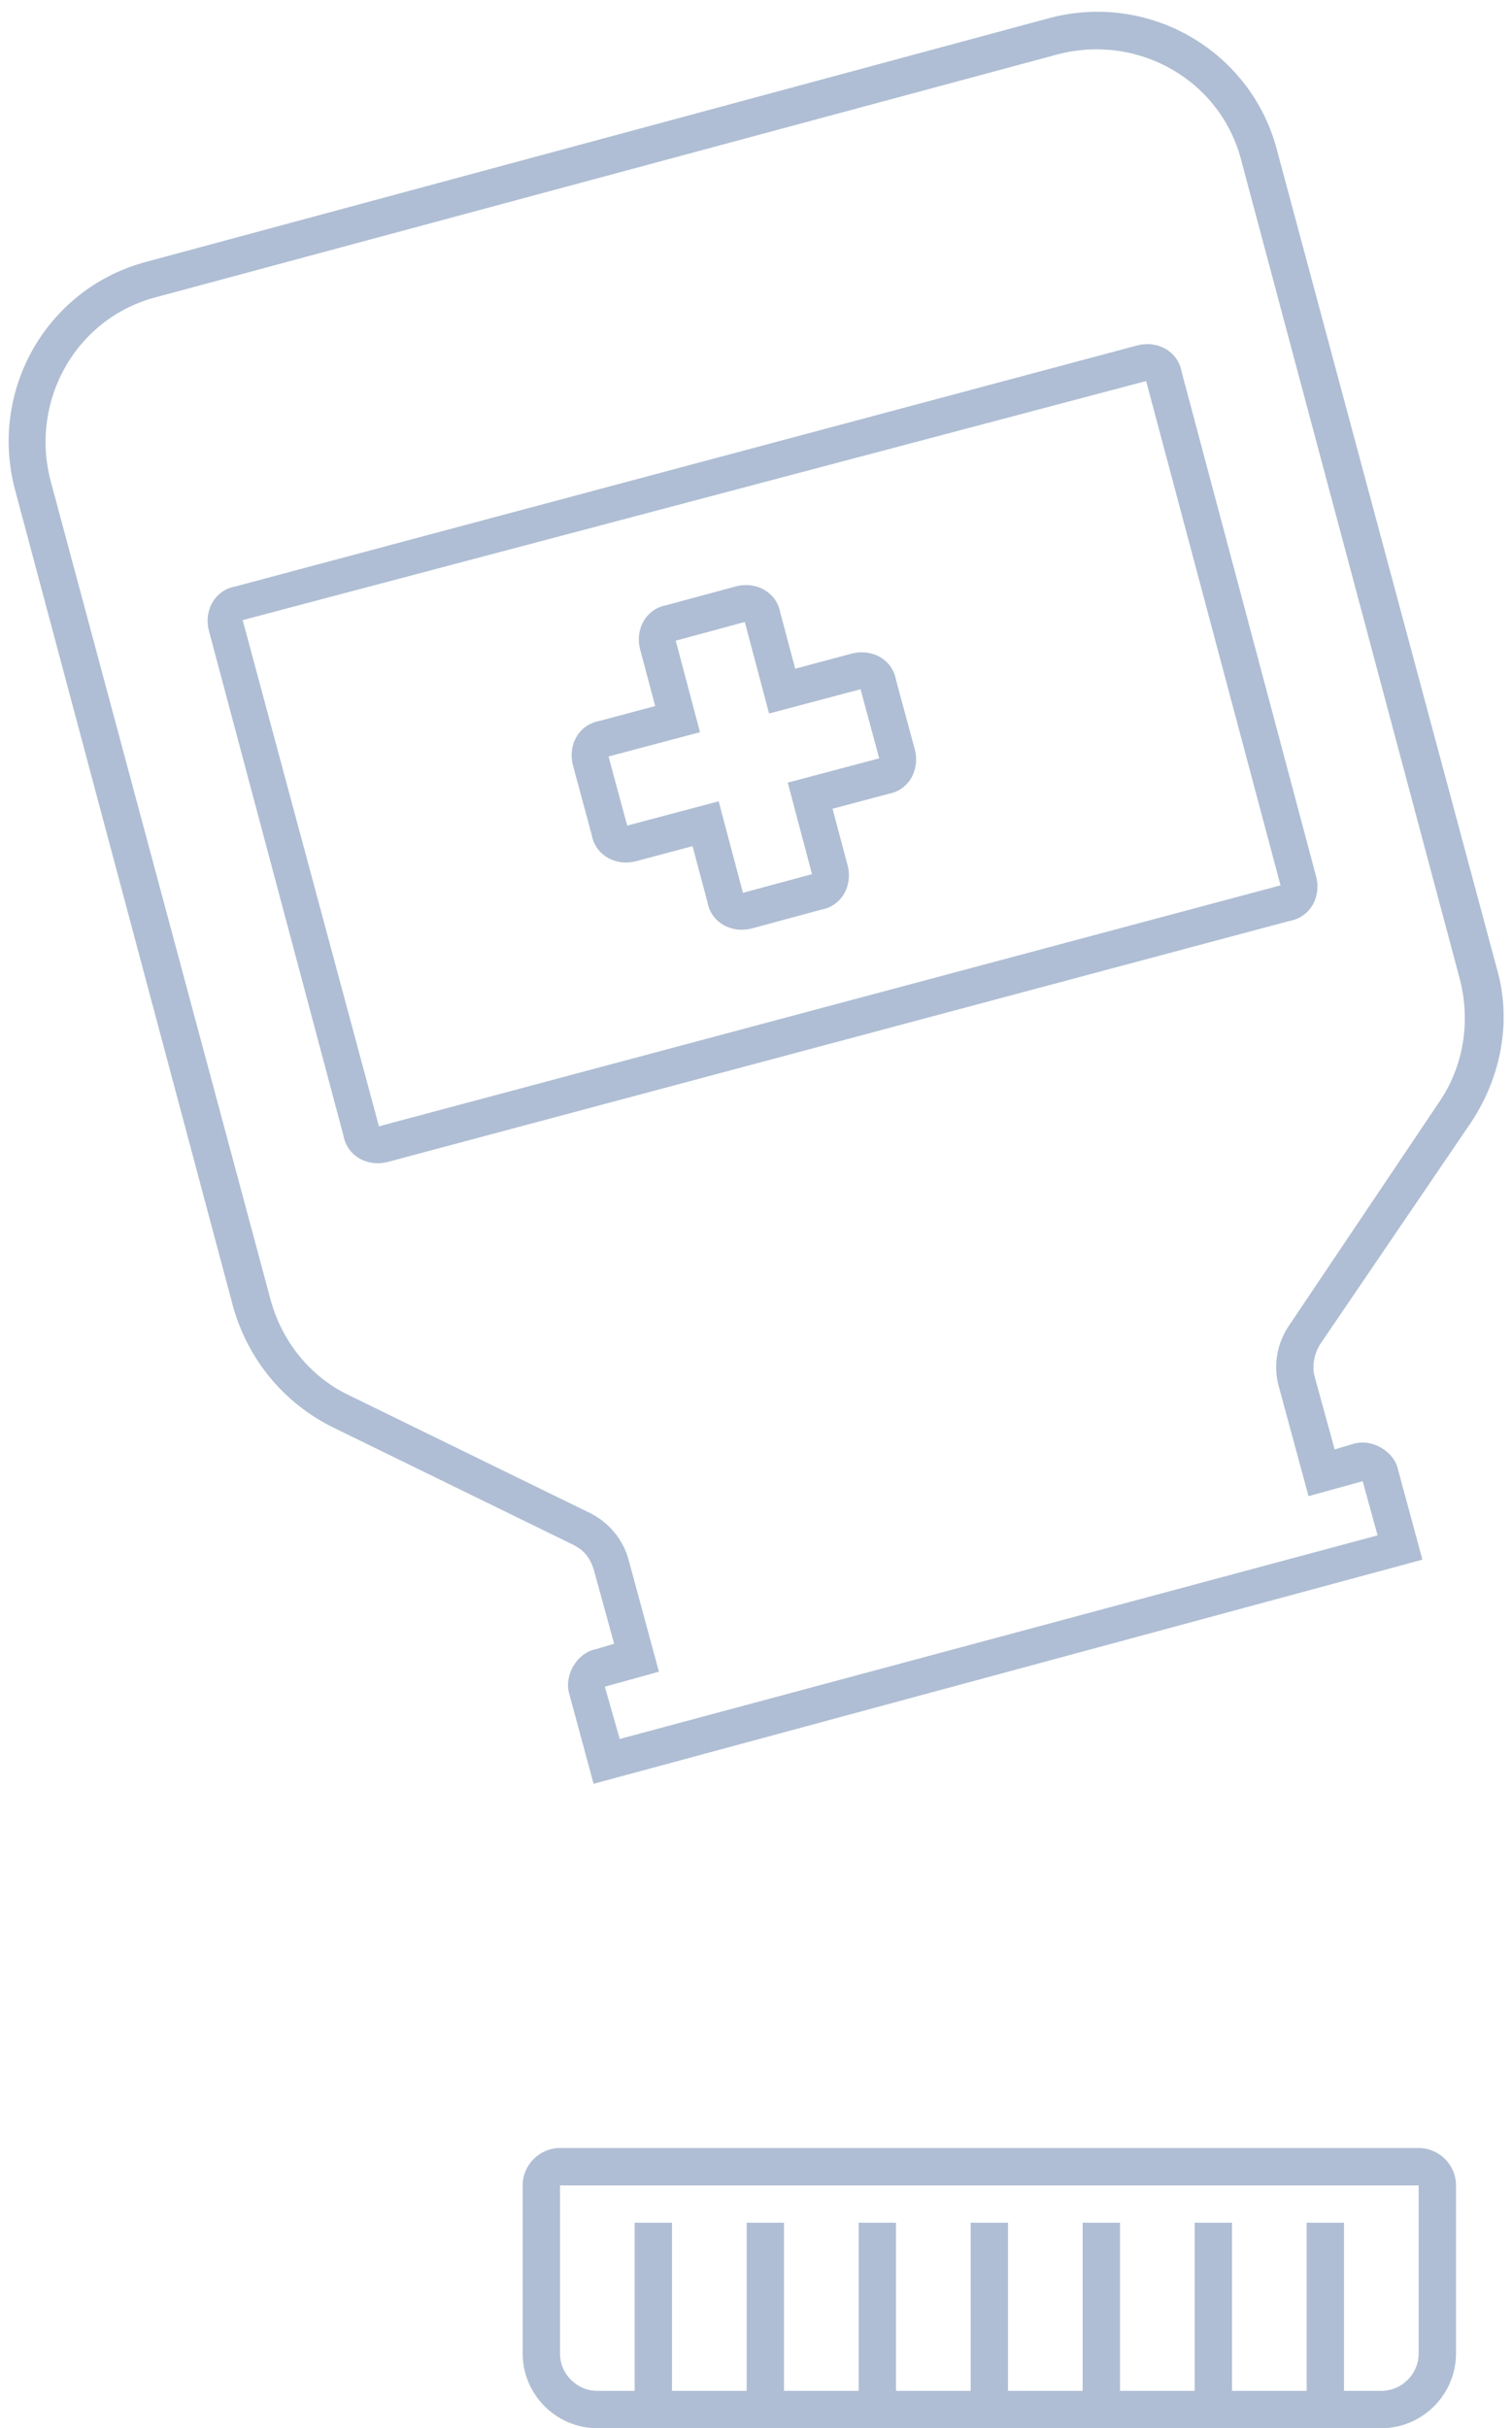<svg xmlns="http://www.w3.org/2000/svg" width="81" height="130"><path fill="#AFBED4" d="M72 128h2c1.1 0 2-.9 2-2v-9H30v9c0 1.1.9 2 2 2h2v-9h2v9h4v-9h2v9h4v-9h2v9h4v-9h2v9h4v-9h2v9h4v-9h2v9h4v-9h2v9zm-40 2c-2.2 0-4-1.8-4-4v-9c0-1.1.9-2 2-2h46c1.1 0 2 .9 2 2v9c0 2.2-1.8 4-4 4H32zm1.2-36.9l40.6-10.9-.8-2.9-2.9.8-1.6-5.9c-.3-1.1-.1-2.3.6-3.3l8-11.9c1.3-1.9 1.7-4.3 1.1-6.6L66.5 8.6c-1.1-4.3-5.5-6.8-9.8-5.7l-48.3 13c-4.3 1.1-6.8 5.5-5.7 9.8l11.8 43.9c.6 2.2 2.1 4.1 4.2 5.1L31.6 81c1 .5 1.8 1.4 2.1 2.6l1.6 5.9-2.9.8.8 2.8zm38.3-15.5l1-.3c1-.3 2.2.4 2.4 1.4l1.3 4.8-44.4 12-1.3-4.8c-.3-1 .4-2.2 1.4-2.4l1-.3-1.1-4c-.2-.6-.5-1-1.1-1.3l-12.9-6.3c-2.6-1.3-4.5-3.6-5.3-6.4L.8 26.2C-.6 20.9 2.5 15.4 7.9 14L56.1 1C61.5-.5 67 2.7 68.4 8l11.8 43.9c.8 2.8.2 5.8-1.4 8.2L70.7 72c-.3.5-.4 1.1-.3 1.6l1.1 4zM20.3 60.3l48.3-12.9-7.2-27L13 33.2l7.3 27.1zm.5 1.9c-1.1.3-2.2-.3-2.4-1.4l-7.2-27c-.3-1.1.3-2.2 1.4-2.4l48.3-12.9c1.1-.3 2.2.3 2.4 1.4l7.2 27c.3 1.1-.3 2.2-1.4 2.4L20.8 62.2zm12.8-18l4.9-1.3 1.3 4.9 3.7-1-1.3-4.9 4.9-1.3-1-3.7-4.9 1.3-1.3-4.9-3.7 1 1.3 4.9-4.9 1.3 1 3.7zm.5 1.9c-1.1.3-2.2-.3-2.4-1.4l-1-3.7c-.3-1.1.3-2.2 1.4-2.4l3-.8-.8-3c-.3-1.1.3-2.2 1.4-2.4l3.7-1c1.1-.3 2.2.3 2.4 1.4l.8 3 3-.8c1.1-.3 2.2.3 2.4 1.4l1 3.7c.3 1.1-.3 2.2-1.4 2.4l-3 .8.8 3c.3 1.1-.3 2.2-1.4 2.4l-3.7 1c-1.1.3-2.2-.3-2.4-1.4l-.8-3-3 .8z"/></svg>